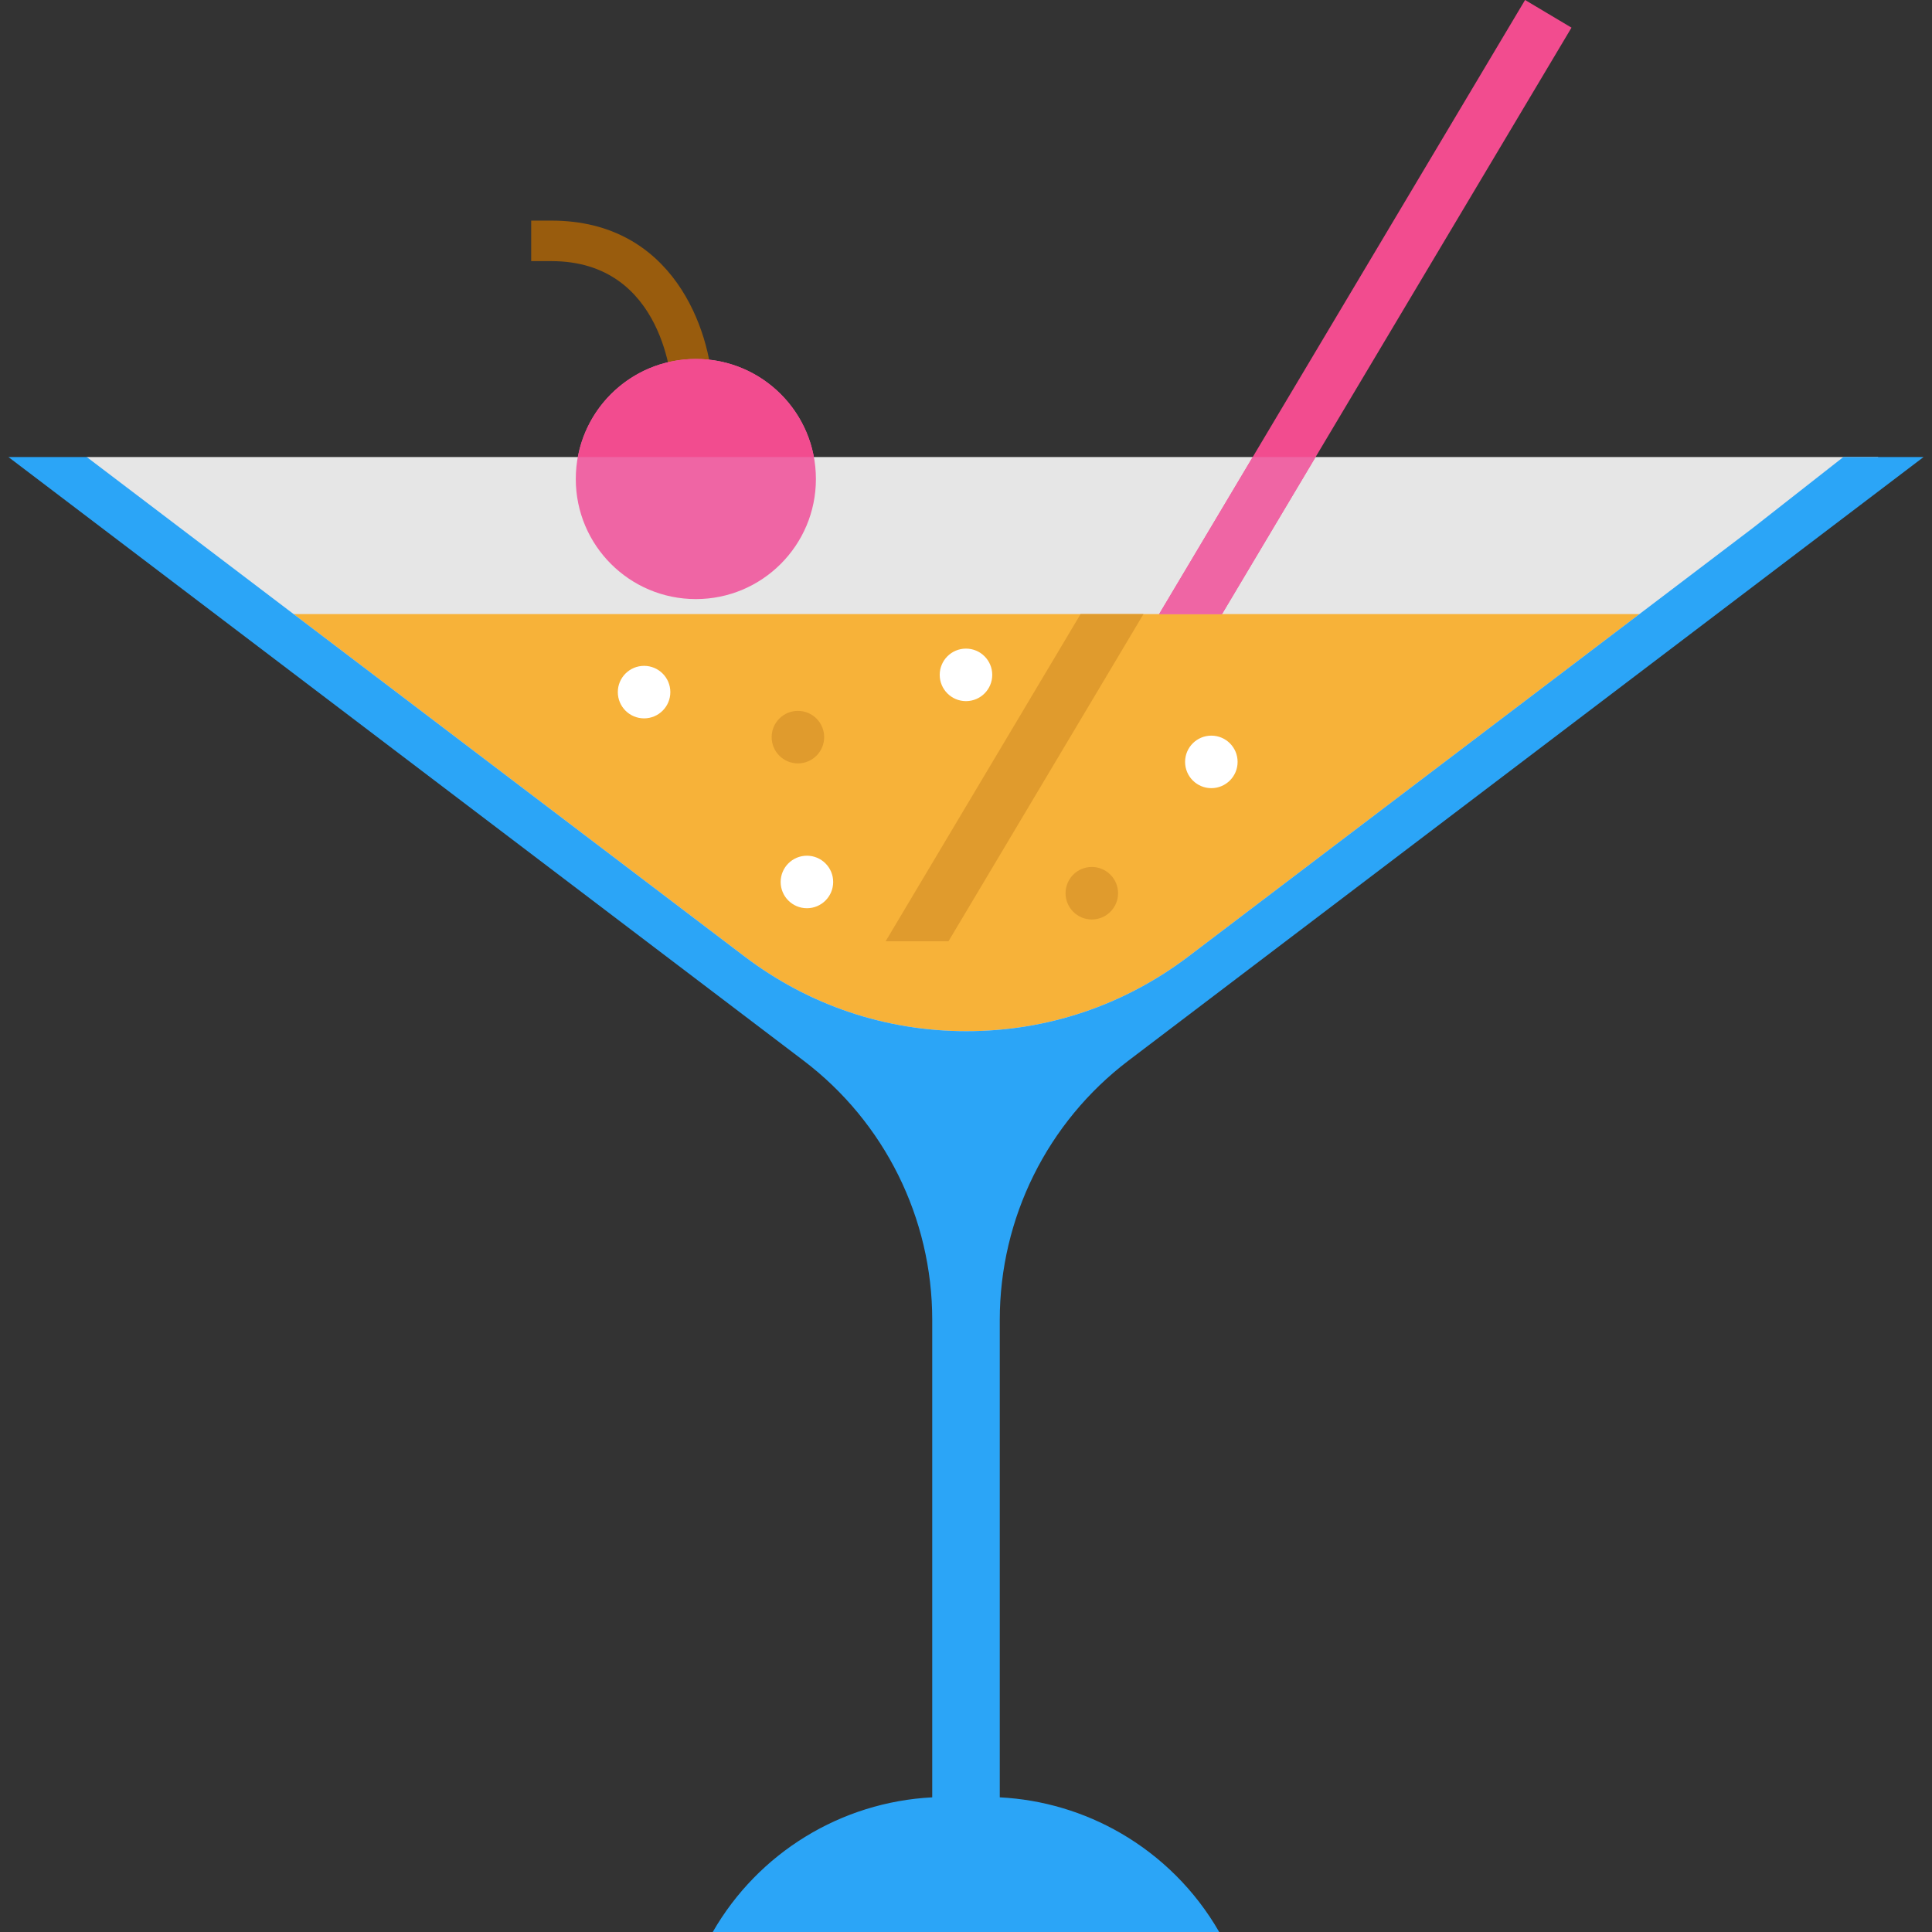 <?xml version="1.0" encoding="windows-1252"?>
<!-- Generator: Adobe Illustrator 19.0.0, SVG Export Plug-In . SVG Version: 6.00 Build 0)  -->
<svg version="1.1" id="Layer_1" xmlns="http://www.w3.org/2000/svg" xmlns:xlink="http://www.w3.org/1999/xlink" x="0px" y="0px" viewBox="0 0 512 512" style="enable-background:new 0 0 512 512;" xml:space="preserve">
<rect x="0" y="0" width="512" height="512" fill="#333333" stroke="none"/>
<polygon style="fill:#E6E6E6;" points="497.808,121.113 278.275,289.21 222.593,276.48 22.985,130.92 22.985,121.113 "/>
<path style="fill:#F7B239;" d="M434.466,162.74L314.94,253.477c-17.073,12.945-37.404,19.794-58.808,19.794  s-41.747-6.848-58.797-19.782L77.809,162.74H434.466z"/>
<path style="fill:#2BA5F7;" d="M323.101,512H188.887c12.11-21.07,34.063-34.445,58.164-35.686V349.761  c0-26.952-12.611-52.366-34.075-68.664L2.225,121.113h20.76l174.349,132.376c17.05,12.933,37.392,19.782,58.797,19.782  s41.735-6.848,58.808-19.794l149.664-113.62l23.91-18.744h21.261L299.024,281.097c-21.464,16.298-34.075,41.711-34.075,68.664  v126.553c11.43,0.585,22.395,3.901,32.035,9.485C307.662,491.98,316.741,500.928,323.101,512z"/>
<path style="fill:#995C0D;" d="M178.365,108.891l-0.215-5.356c-0.067-1.458-1.916-34.334-32.01-34.334h-5.369V58.462h5.369  c32.392,0,42.122,29.195,42.738,44.633l0.216,5.365L178.365,108.891z"/>
<circle style="fill:#EF65A4;" cx="184.407" cy="126.947" r="31.817"/>
<g>
	<path style="fill:#F24C8F;" d="M215.685,121.113h-62.543c2.732-14.795,15.689-25.986,31.271-25.986   S212.953,106.318,215.685,121.113z"/>
	<polygon style="fill:#F24C8F;" points="416.462,7.326 348.645,121.113 323.84,162.74 307.184,162.74 331.989,121.113 404.161,0     "/>
</g>
<polygon style="fill:#E09B2D;" points="303.032,162.74 251.359,249.444 234.703,249.444 286.365,162.74 "/>
<g>
	<circle style="fill:#FFFFFF;" cx="321.019" cy="201.91" r="6.959"/>
	<circle style="fill:#FFFFFF;" cx="170.687" cy="183.417" r="6.959"/>
	<circle style="fill:#FFFFFF;" cx="213.841" cy="233.731" r="6.959"/>
	<circle style="fill:#FFFFFF;" cx="255.994" cy="178.847" r="6.959"/>
</g>
<g>
	<circle style="fill:#E09B2D;" cx="289.341" cy="236.713" r="6.959"/>
	<circle style="fill:#E09B2D;" cx="211.455" cy="195.348" r="6.959"/>
</g>
<polygon style="fill:#EF65A4;" points="348.645,121.113 323.84,162.74 307.184,162.74 331.989,121.113 "/>
<g>
</g>
<g>
</g>
<g>
</g>
<g>
</g>
<g>
</g>
<g>
</g>
<g>
</g>
<g>
</g>
<g>
</g>
<g>
</g>
<g>
</g>
<g>
</g>
<g>
</g>
<g>
</g>
<g>
</g>
</svg>